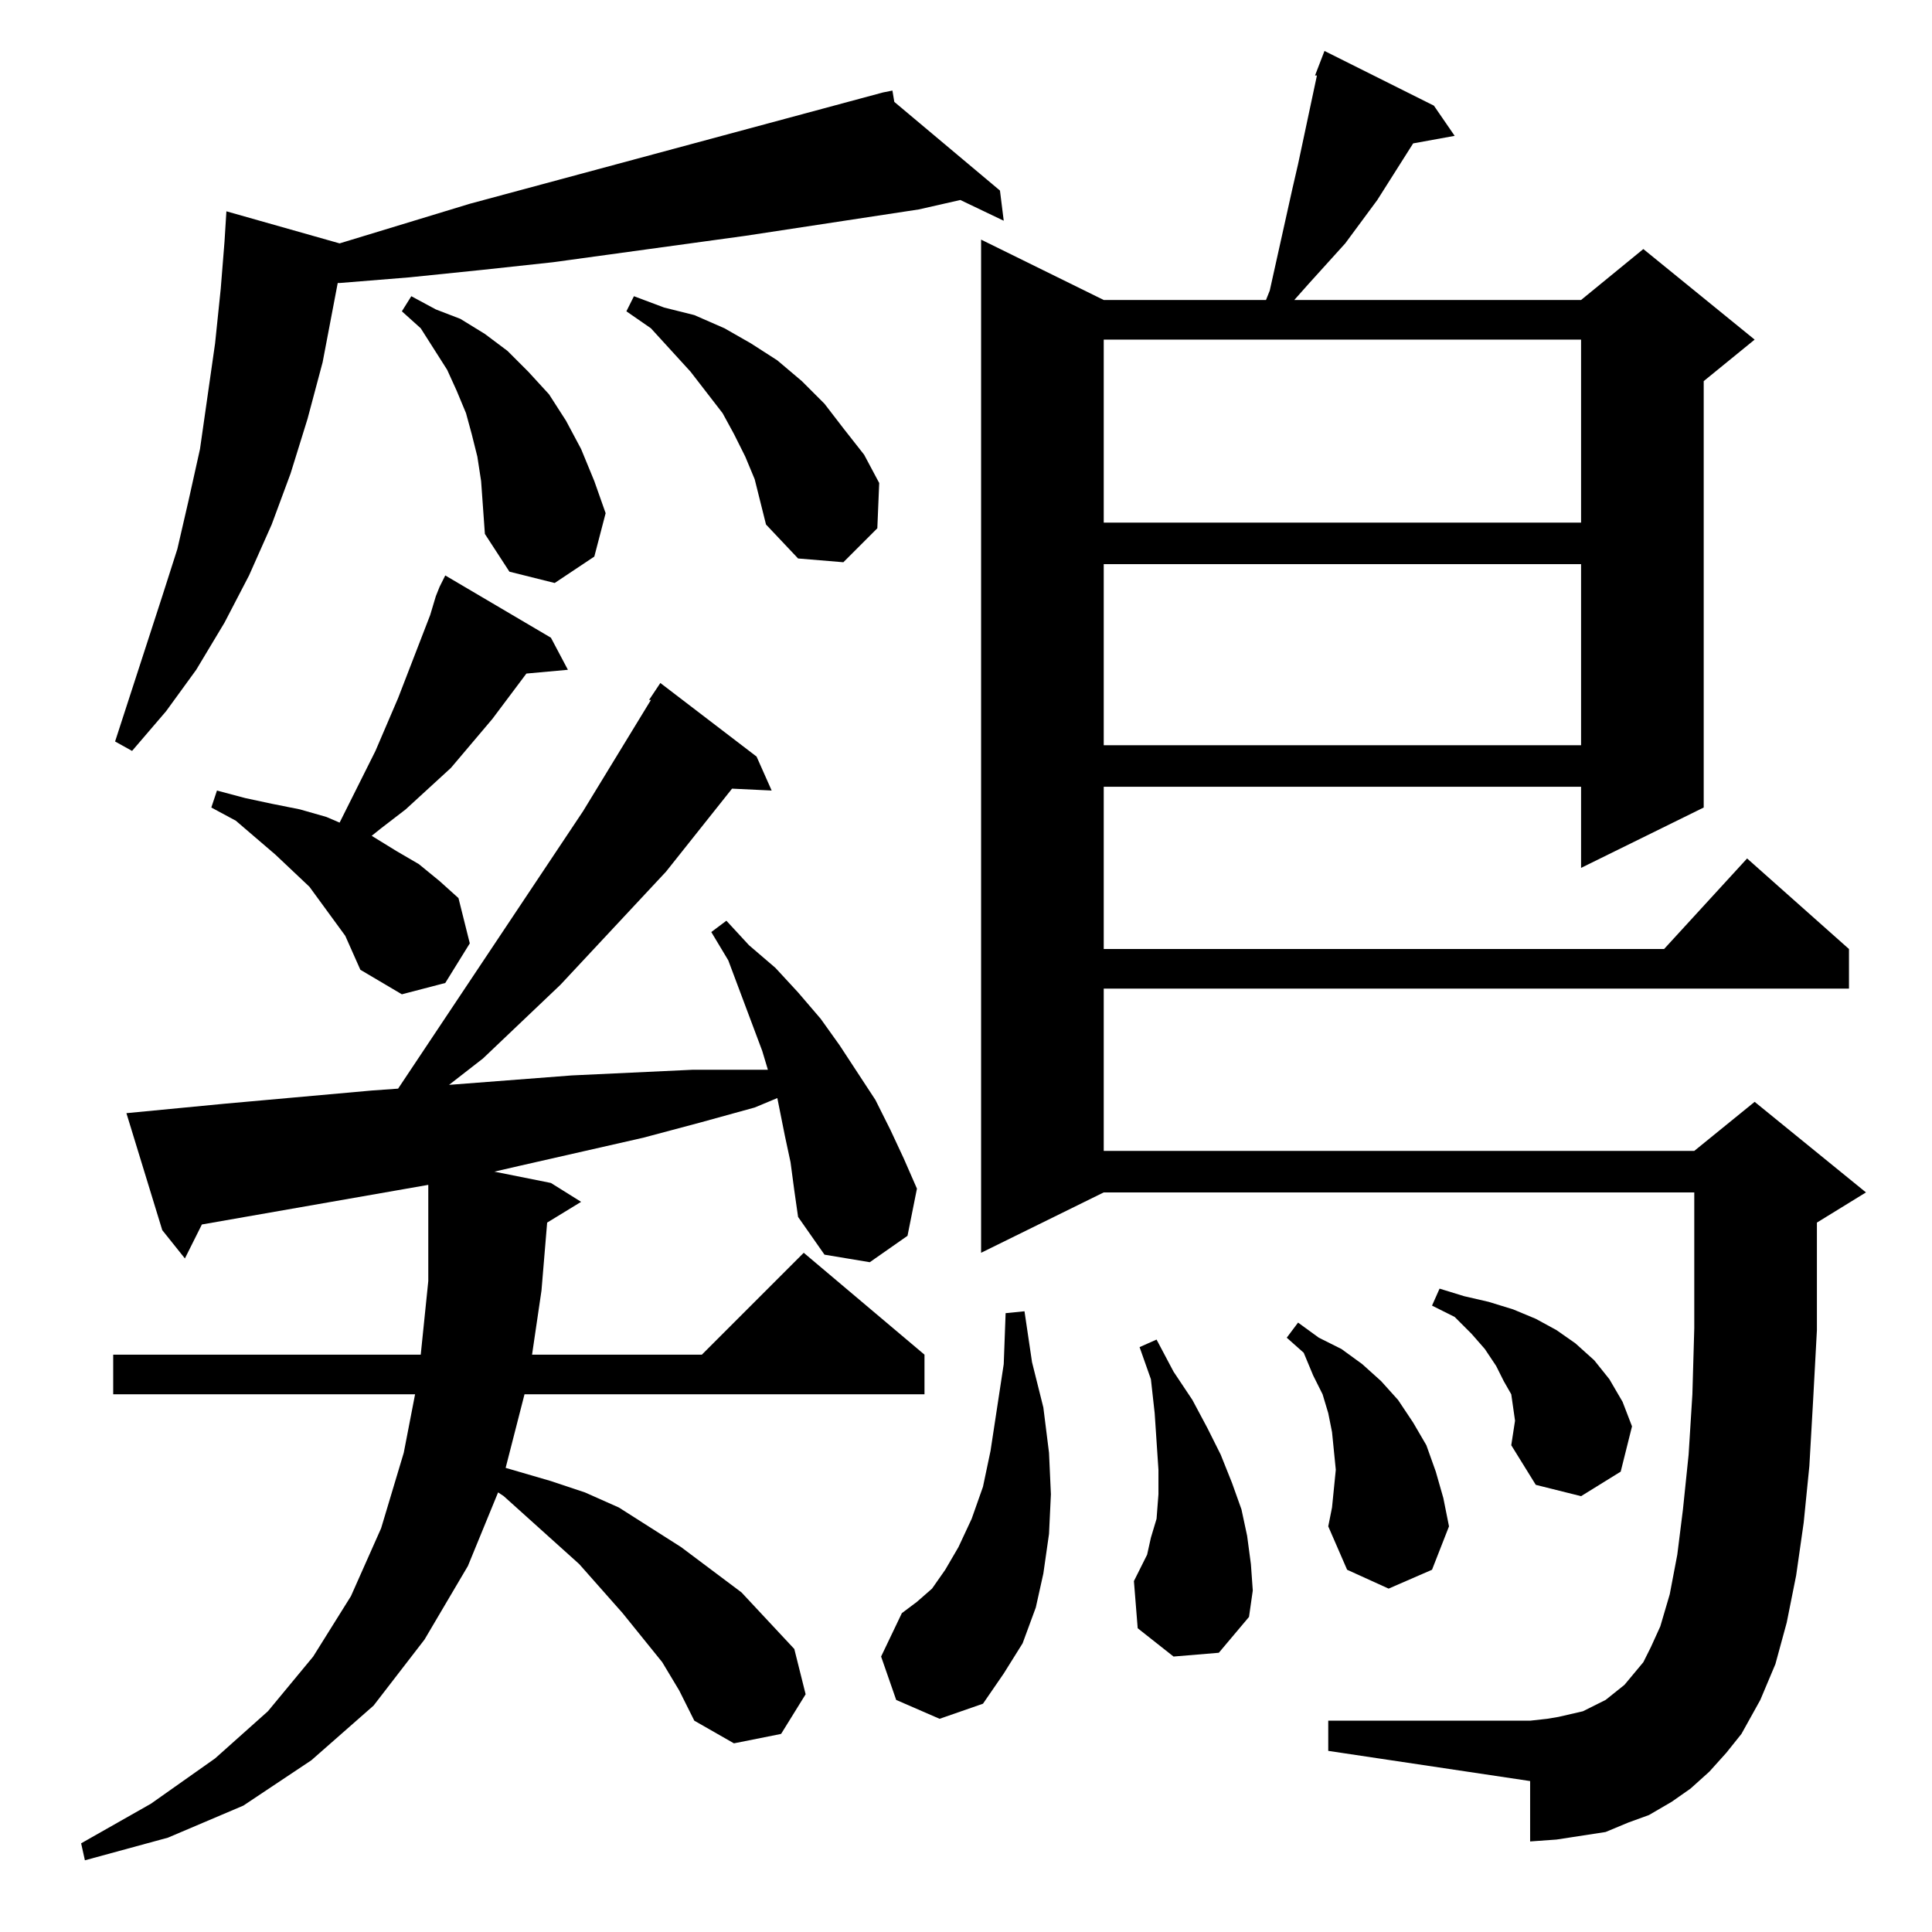 <?xml version="1.0" standalone="no"?>
<!DOCTYPE svg PUBLIC "-//W3C//DTD SVG 1.1//EN" "http://www.w3.org/Graphics/SVG/1.1/DTD/svg11.dtd" >
<svg xmlns="http://www.w3.org/2000/svg" xmlns:xlink="http://www.w3.org/1999/xlink" version="1.1" viewBox="0 -144 1024 1024">
  <g transform="matrix(1 0 0 -1 0 880)">
   <path fill="currentColor"
d="M419 408l-3 14l-3 15l-1 5l-12 -5l-29 -8l-30 -8l-66 -15l-13 -3l30 -6l16 -10l-18 -11l-3 -36l-5 -34h90l54 54l64 -54v-21h-212l-10 -39l24 -7l18 -6l18 -8l33 -21l32 -24l28 -30l6 -24l-13 -21l-25 -5l-21 12l-8 16l-9 15l-21 26l-23 26l-40 36l-3 2l-16 -39l-23 -39
l-27 -35l-33 -29l-36 -24l-40 -17l-44 -12l-2 9l37 21l34 24l28 25l24 29l20 32l16 36l12 40l6 31h-160v21h163l4 39v51l-120 -21l-9 -18l-12 15l-19 62l52 5l78 7l14 1l98 147l36 59h-1l6 9l51 -39l8 -18l-21 1l-35 -44l-56 -60l-41 -39l-18 -14l65 5l64 3h29h11l-3 10
l-18 48l-9 15l8 6l12 -13l14 -12l12 -13l12 -14l10 -14l19 -29l8 -16l7 -15l7 -16l-5 -25l-20 -14l-24 4l-14 20l-2 14zM906 85l-10 -9l-10 -7l-12 -7l-11 -4l-12 -5l-13 -2l-13 -2l-14 -1v32l-107 16v16h107l9 1l6 1l13 3l12 6l10 8l5 6l5 6l4 8l5 11l5 17l4 21l3 24l3 29
l2 32l1 35v29v43h-313l-65 -32v537l65 -32h86l2 5l12 54l3 13l10 47h-1l5 13l58 -29l11 -16l-22 -4l-19 -30l-17 -23l-19 -21l-8 -9h152l33 27l59 -48l-27 -22v-226l-65 -32v43h-253v-86h297l44 48l54 -48v-21h-395v-86h313l32 26l59 -48l-26 -16v-16v-41l-2 -37l-2 -35
l-3 -30l-4 -28l-5 -25l-6 -22l-8 -19l-10 -18l-8 -10zM475 123l-8 23l11 23l8 6l8 7l7 10l7 12l7 15l6 17l4 19l7 46l1 27l10 1l4 -27l6 -24l3 -24l1 -22l-1 -21l-3 -21l-4 -18l-7 -19l-10 -16l-11 -16l-23 -8zM622 146l-19 15l-2 25l3 6l4 8l2 9l3 10l1 13v13l-2 30l-2 18
l-6 17l9 4l9 -17l10 -15l8 -15l7 -14l6 -15l5 -14l3 -14l2 -15l1 -14l-2 -14l-16 -19zM707 235l1 10l-1 10l-1 10l-2 10l-3 10l-5 10l-5 12l-9 8l6 8l11 -8l12 -6l11 -8l10 -9l9 -10l8 -12l7 -12l5 -14l4 -14l3 -15l-9 -23l-23 -10l-22 10l-10 23l2 10zM801 258l2 13l-1 7
l-1 7l-4 7l-4 8l-6 9l-7 8l-9 9l-12 6l4 9l13 -4l13 -3l13 -4l12 -5l11 -6l10 -7l10 -9l8 -10l7 -12l5 -13l-6 -24l-21 -13l-24 6zM183 528l-19 26l-18 17l-21 18l-13 7l3 9l15 -4l14 -3l15 -3l14 -4l7 -3l19 38l12 28l17 44l3 10l2 5l3 6l56 -33l9 -17l-22 -2l-18 -24
l-22 -26l-24 -22l-13 -10l-5 -4l13 -8l12 -7l11 -9l10 -9l6 -24l-13 -21l-23 -6l-22 13l-4 9zM474 970l56 -47l2 -16l-23 11l-22 -5l-92 -14l-102 -14l-37 -4l-39 -4l-37 -3h-1l-8 -42l-8 -30l-9 -29l-10 -27l-12 -27l-13 -25l-15 -25l-16 -22l-18 -21l-9 5l25 77l8 25l6 26
l6 27l4 28l4 28l3 29l2 25l1 16l60 -17l69 21l219 59h-1h1l5 1zM585 725v-96h253v96h-253zM255 769l-2 13l-3 12l-3 11l-5 12l-5 11l-14 22l-10 9l5 8l13 -7l13 -5l13 -8l12 -9l11 -11l11 -12l9 -14l8 -15l7 -17l6 -17l-6 -23l-21 -14l-24 6l-13 20l-1 14zM400 770l-5 12
l-6 12l-6 11l-17 22l-21 23l-13 9l4 8l16 -6l16 -4l16 -7l14 -8l14 -9l13 -11l12 -12l10 -13l11 -14l8 -15l-1 -24l-18 -18l-24 2l-17 18l-3 12zM585 844v-97h253v97h-253z" />
  </g>

</svg>
